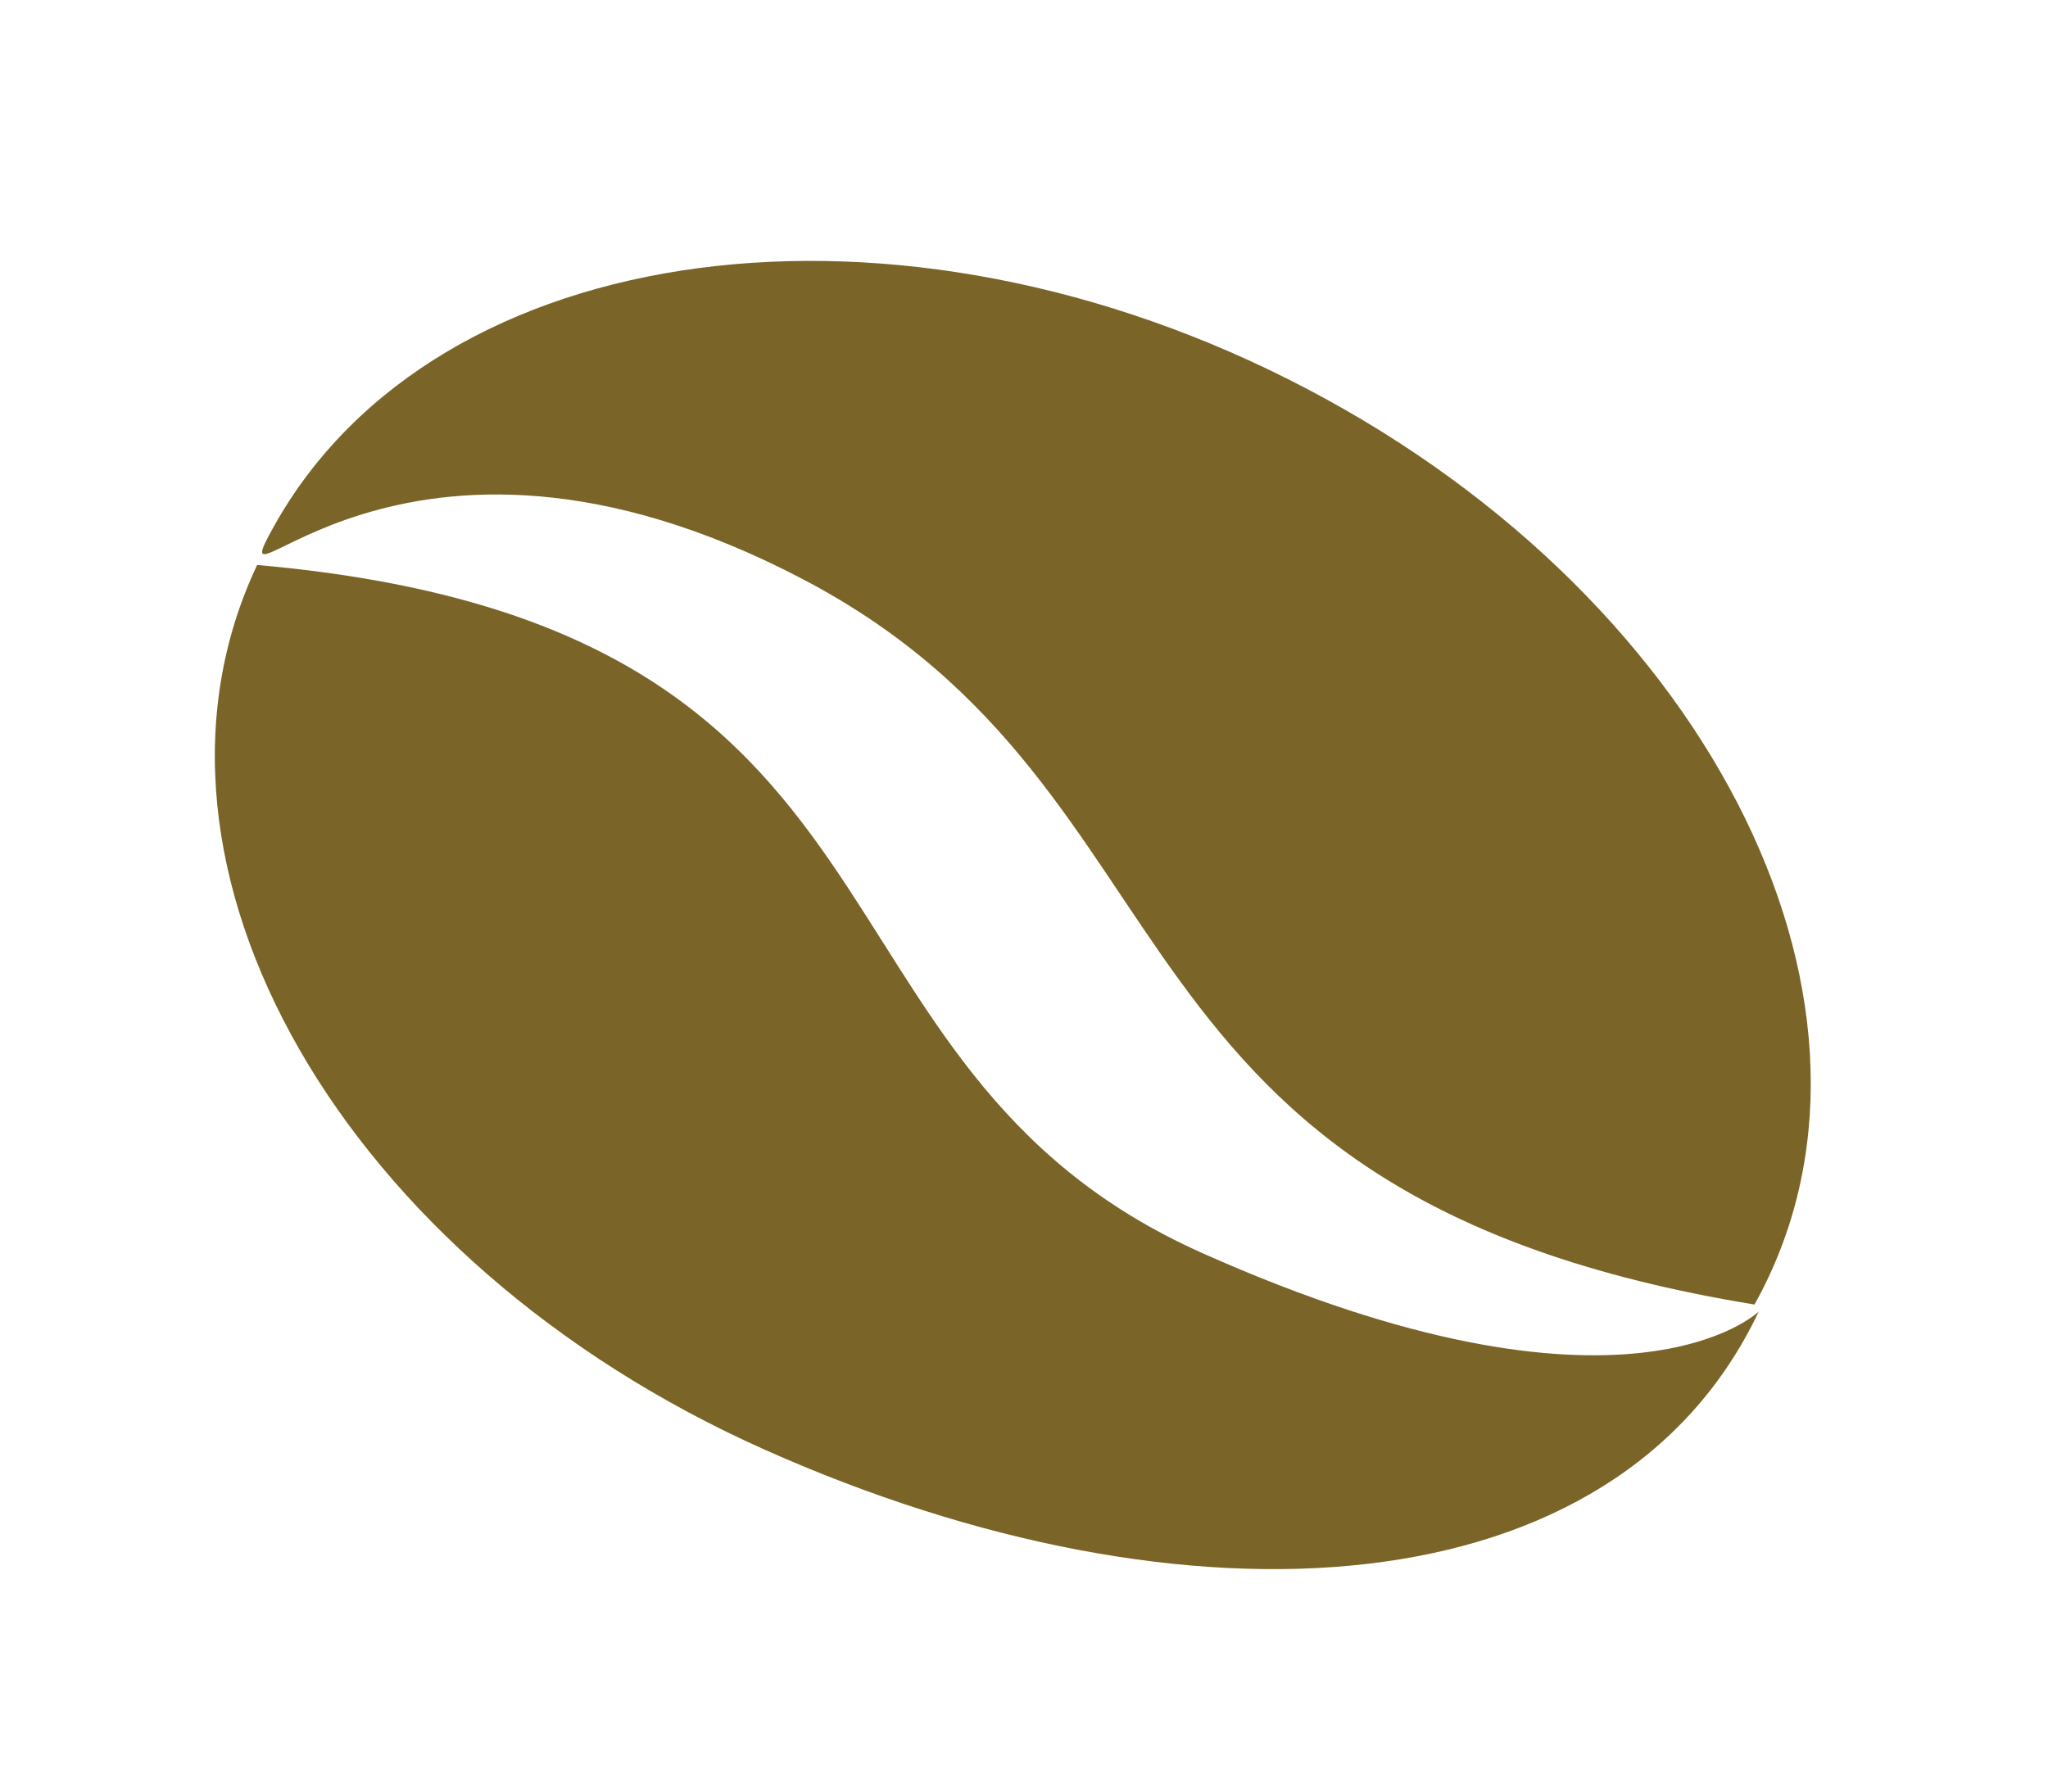 <svg width="16" height="14" viewBox="0 0 16 14" fill="none" xmlns="http://www.w3.org/2000/svg">
<path d="M13.707 10.194C8.456 9.336 9.473 6.21 6.28 4.53C3.086 2.85 1.653 4.986 2.141 4.111C3.408 1.841 7.024 1.362 10.217 3.042C13.411 4.721 14.973 7.924 13.707 10.194Z" fill="#7A6427"/>
<path d="M2.009 4.415C7.398 4.889 6.094 8.321 9.395 9.793C12.695 11.265 13.74 10.249 13.74 10.249C12.63 12.595 9.277 12.801 5.976 11.329C2.675 9.857 0.899 6.761 2.009 4.415Z" fill="#7A6427"/>
</svg>
